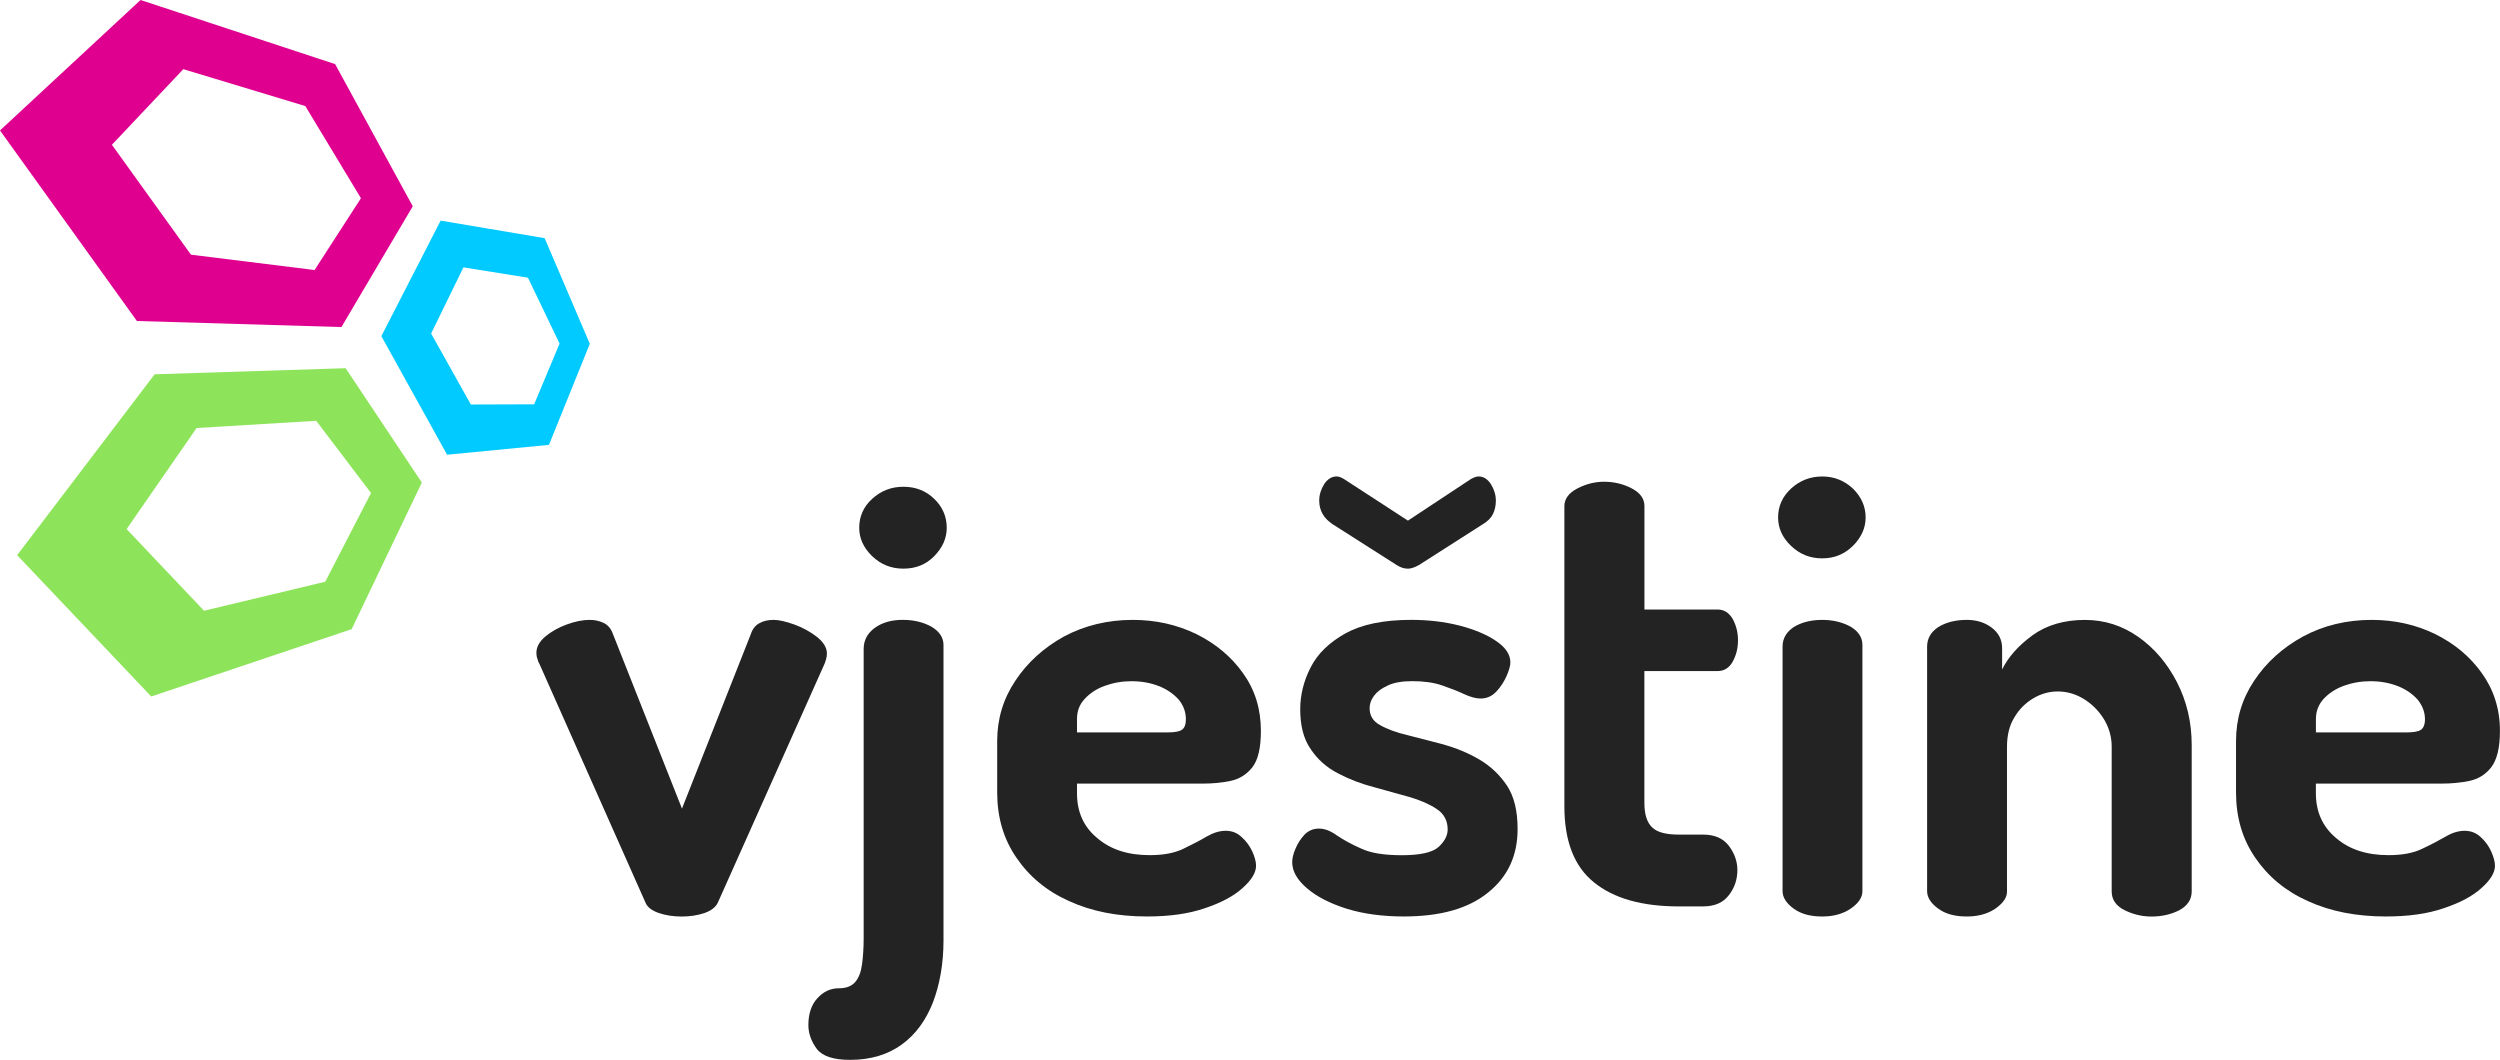 <?xml version="1.0" encoding="utf-8"?>
<!-- Generator: Adobe Illustrator 16.0.0, SVG Export Plug-In . SVG Version: 6.00 Build 0)  -->
<!DOCTYPE svg PUBLIC "-//W3C//DTD SVG 1.1//EN" "http://www.w3.org/Graphics/SVG/1.1/DTD/svg11.dtd">
<svg version="1.1" id="Layer_1" xmlns="http://www.w3.org/2000/svg" xmlns:xlink="http://www.w3.org/1999/xlink" x="0px" y="0px"
	 width="123.979px" height="52.561px" viewBox="0 0 123.979 52.561" enable-background="new 0 0 123.979 52.561"
	 xml:space="preserve">
<g>
	<path fill="#232323" d="M34.93,45.281c0.34-0.12,0.56-0.29,0.67-0.521l5.29-11.84c0.028-0.08,0.06-0.16,0.08-0.239
		c0.02-0.08,0.038-0.171,0.038-0.271c0-0.29-0.17-0.57-0.5-0.83c-0.328-0.25-0.698-0.46-1.118-0.61
		c-0.42-0.149-0.762-0.229-1.021-0.229c-0.28,0-0.51,0.05-0.72,0.17c-0.2,0.109-0.34,0.3-0.42,0.55L33.82,40.1l-3.44-8.7
		c-0.09-0.239-0.238-0.409-0.448-0.51s-0.44-0.149-0.69-0.149c-0.35,0-0.729,0.079-1.14,0.229c-0.41,0.15-0.762,0.351-1.052,0.591
		c-0.31,0.26-0.449,0.53-0.449,0.82c0,0.09,0.01,0.181,0.05,0.29c0.03,0.11,0.06,0.189,0.1,0.25l5.26,11.84
		c0.092,0.23,0.32,0.4,0.672,0.521c0.35,0.119,0.729,0.17,1.14,0.17C34.21,45.45,34.57,45.4,34.93,45.281z"/>
	<path fill="#232323" d="M46.33,27.58c0.41-0.42,0.62-0.88,0.62-1.41c0-0.55-0.21-1.04-0.62-1.43c-0.41-0.4-0.92-0.601-1.53-0.601
		c-0.6,0-1.108,0.199-1.55,0.601c-0.43,0.39-0.64,0.88-0.64,1.43c0,0.53,0.21,0.99,0.64,1.41C43.69,28,44.2,28.2,44.8,28.2
		C45.41,28.2,45.92,28,46.33,27.58z M44.72,51.8c0.688-0.5,1.198-1.199,1.55-2.1c0.34-0.9,0.52-1.92,0.52-3.061V31.99
		c0-0.37-0.2-0.671-0.58-0.9c-0.398-0.229-0.88-0.35-1.438-0.35c-0.562,0-1.021,0.13-1.392,0.399c-0.37,0.271-0.55,0.619-0.55,1.05
		v14.36c0,0.471-0.03,0.891-0.08,1.271c-0.05,0.381-0.16,0.671-0.34,0.881c-0.17,0.199-0.438,0.31-0.81,0.31
		c-0.4,0-0.75,0.15-1.062,0.49c-0.29,0.311-0.45,0.76-0.45,1.33c0,0.43,0.15,0.819,0.42,1.189c0.28,0.359,0.82,0.54,1.65,0.54
		C43.18,52.56,44.03,52.3,44.72,51.8z"/>
	<path fill="#232323" d="M53.41,35.65c0-0.38,0.12-0.71,0.38-0.989c0.26-0.28,0.58-0.5,1-0.65c0.41-0.149,0.852-0.229,1.32-0.229
		c0.49,0,0.938,0.079,1.35,0.239s0.74,0.391,0.99,0.67c0.24,0.29,0.36,0.62,0.36,0.979c0,0.261-0.07,0.439-0.2,0.521
		c-0.13,0.091-0.37,0.13-0.72,0.13h-4.48V35.65z M59.75,45.04c0.812-0.271,1.432-0.601,1.87-1c0.44-0.391,0.67-0.76,0.67-1.109
		c0-0.2-0.068-0.439-0.188-0.711c-0.13-0.27-0.302-0.51-0.53-0.71c-0.22-0.21-0.48-0.31-0.79-0.31c-0.29,0-0.6,0.09-0.93,0.279
		c-0.32,0.189-0.722,0.399-1.16,0.609c-0.45,0.221-1.01,0.32-1.682,0.32c-1.078,0-1.938-0.28-2.6-0.851c-0.68-0.561-1-1.301-1-2.221
		V38.86h6.24c0.46,0,0.92-0.04,1.358-0.13c0.44-0.09,0.802-0.311,1.092-0.67c0.29-0.37,0.43-0.971,0.43-1.811
		c0-1.101-0.3-2.05-0.89-2.87c-0.592-0.83-1.37-1.47-2.32-1.939c-0.95-0.46-2-0.699-3.15-0.699c-1.238,0-2.38,0.279-3.398,0.819
		c-1.012,0.561-1.82,1.29-2.42,2.199c-0.61,0.91-0.9,1.91-0.9,2.99v2.55c0,1.221,0.311,2.301,0.95,3.229
		c0.63,0.931,1.5,1.66,2.62,2.16c1.12,0.511,2.398,0.761,3.858,0.761C57.98,45.45,58.94,45.32,59.75,45.04z"/>
	<path fill="#232323" d="M70.37,28.02L73.53,26c0.25-0.149,0.41-0.311,0.51-0.51c0.09-0.19,0.142-0.41,0.142-0.66
		c0-0.28-0.08-0.55-0.24-0.811c-0.16-0.25-0.36-0.391-0.62-0.391c-0.11,0-0.23,0.051-0.38,0.13l-3.12,2.061l-3.17-2.061
		c-0.13-0.079-0.25-0.13-0.37-0.13c-0.25,0-0.46,0.141-0.62,0.391c-0.16,0.261-0.24,0.529-0.24,0.811c0,0.25,0.062,0.47,0.17,0.66
		c0.11,0.199,0.28,0.359,0.5,0.51l3.171,2.021c0.199,0.13,0.391,0.181,0.561,0.181C69.96,28.2,70.14,28.15,70.37,28.02z M73.8,44.26
		c0.98-0.79,1.46-1.829,1.46-3.149c0-0.891-0.17-1.601-0.52-2.141c-0.36-0.539-0.81-0.97-1.37-1.3c-0.56-0.33-1.148-0.569-1.78-0.75
		c-0.618-0.16-1.22-0.311-1.778-0.46c-0.562-0.13-1.021-0.3-1.37-0.5c-0.352-0.189-0.521-0.47-0.521-0.84
		c0-0.21,0.07-0.42,0.222-0.62c0.14-0.189,0.358-0.359,0.67-0.5c0.3-0.149,0.72-0.22,1.229-0.22c0.57,0,1.062,0.069,1.47,0.21
		c0.41,0.14,0.771,0.279,1.092,0.43c0.318,0.149,0.59,0.221,0.818,0.221c0.302,0,0.562-0.109,0.78-0.341
		c0.22-0.229,0.38-0.489,0.51-0.77c0.12-0.28,0.19-0.511,0.19-0.681c0-0.391-0.24-0.75-0.72-1.069c-0.472-0.32-1.08-0.57-1.82-0.761
		c-0.75-0.189-1.54-0.279-2.38-0.279c-1.38,0-2.46,0.229-3.26,0.67C65.92,31.86,65.34,32.42,65,33.09
		c-0.35,0.681-0.52,1.38-0.52,2.091c0,0.811,0.17,1.47,0.52,1.97c0.34,0.511,0.79,0.91,1.352,1.2c0.55,0.29,1.148,0.521,1.77,0.681
		c0.62,0.18,1.21,0.329,1.76,0.489c0.552,0.16,1.012,0.359,1.37,0.601c0.36,0.239,0.54,0.58,0.54,1.01c0,0.301-0.148,0.59-0.45,0.87
		c-0.3,0.271-0.908,0.41-1.818,0.41c-0.86,0-1.54-0.101-2.021-0.33c-0.479-0.21-0.88-0.431-1.2-0.649
		c-0.32-0.231-0.61-0.342-0.9-0.342c-0.271,0-0.51,0.101-0.7,0.29c-0.188,0.2-0.34,0.431-0.45,0.689
		c-0.12,0.271-0.17,0.5-0.17,0.689c0,0.44,0.24,0.87,0.72,1.28c0.48,0.42,1.142,0.76,1.99,1.029c0.852,0.261,1.79,0.381,2.82,0.381
		C71.43,45.45,72.82,45.06,73.8,44.26z"/>
	<path fill="#232323" d="M84.46,44.95c0.58,0,1-0.19,1.28-0.561c0.28-0.359,0.42-0.78,0.42-1.24c0-0.42-0.14-0.83-0.42-1.199
		c-0.28-0.37-0.7-0.561-1.28-0.561H83.27c-0.642,0-1.08-0.11-1.33-0.351c-0.26-0.24-0.392-0.641-0.392-1.229v-6.53h3.632
		c0.318,0,0.568-0.149,0.75-0.47c0.17-0.311,0.26-0.66,0.26-1.061c0-0.391-0.09-0.729-0.26-1.05
		c-0.182-0.311-0.432-0.471-0.75-0.471H81.55V25.09c0-0.359-0.21-0.649-0.63-0.87c-0.42-0.22-0.88-0.33-1.37-0.33
		c-0.448,0-0.89,0.109-1.318,0.329C77.8,24.44,77.58,24.74,77.58,25.1v14.88c0,1.721,0.48,2.979,1.46,3.771
		c0.98,0.8,2.38,1.2,4.23,1.2H84.46z"/>
	<path fill="#232323" d="M91.89,27.07c0.408-0.409,0.63-0.88,0.63-1.409c0-0.551-0.222-1.03-0.63-1.431
		c-0.432-0.399-0.932-0.601-1.521-0.601c-0.6,0-1.11,0.2-1.55,0.601c-0.43,0.399-0.64,0.88-0.64,1.431c0,0.529,0.21,1,0.64,1.409
		c0.438,0.421,0.95,0.62,1.55,0.62C90.96,27.69,91.46,27.49,91.89,27.07z M91.78,45.06c0.38-0.261,0.58-0.551,0.58-0.859V31.98
		c0-0.37-0.2-0.67-0.58-0.899c-0.4-0.221-0.87-0.34-1.41-0.34c-0.58,0-1.05,0.13-1.42,0.359c-0.37,0.25-0.55,0.569-0.55,0.97v12.12
		c0,0.311,0.18,0.601,0.55,0.87c0.37,0.271,0.84,0.391,1.42,0.391C90.91,45.45,91.38,45.33,91.78,45.06z"/>
	<path fill="#232323" d="M98.94,45.07c0.39-0.271,0.59-0.55,0.59-0.851v-7.188c0-0.57,0.12-1.062,0.37-1.461
		c0.24-0.409,0.56-0.72,0.95-0.949c0.38-0.221,0.778-0.33,1.198-0.33c0.49,0,0.932,0.141,1.352,0.41
		c0.41,0.27,0.729,0.609,0.97,1.02c0.23,0.4,0.352,0.841,0.352,1.301v7.189c0,0.41,0.22,0.721,0.648,0.931s0.87,0.311,1.32,0.311
		c0.51,0,0.97-0.101,1.38-0.311c0.41-0.221,0.62-0.53,0.62-0.939v-7.25c0-1.15-0.25-2.181-0.73-3.12
		c-0.479-0.931-1.12-1.689-1.92-2.25s-1.68-0.84-2.64-0.84c-1.021,0-1.9,0.25-2.602,0.76c-0.698,0.51-1.21,1.08-1.51,1.7v-1.061
		c0-0.421-0.18-0.761-0.51-1.011c-0.34-0.26-0.76-0.39-1.24-0.39c-0.58,0-1.05,0.13-1.42,0.359c-0.37,0.25-0.55,0.569-0.55,0.97
		v12.12c0,0.311,0.18,0.601,0.55,0.87c0.37,0.271,0.84,0.391,1.42,0.391C98.08,45.45,98.55,45.33,98.94,45.07z"/>
	<path fill="#232323" d="M114.85,35.65c0-0.38,0.13-0.71,0.38-0.989c0.26-0.28,0.59-0.5,1-0.65c0.41-0.149,0.85-0.229,1.318-0.229
		c0.49,0,0.94,0.079,1.352,0.239s0.74,0.391,0.99,0.67c0.238,0.29,0.368,0.62,0.368,0.979c0,0.261-0.078,0.439-0.198,0.521
		c-0.142,0.091-0.38,0.13-0.722,0.13h-4.488V35.65z M121.19,45.04c0.81-0.271,1.43-0.601,1.87-1c0.438-0.391,0.67-0.76,0.67-1.109
		c0-0.2-0.07-0.439-0.19-0.711c-0.12-0.27-0.3-0.51-0.52-0.71c-0.23-0.21-0.49-0.31-0.8-0.31c-0.28,0-0.602,0.09-0.922,0.279
		c-0.328,0.189-0.72,0.399-1.17,0.609c-0.448,0.221-1.01,0.32-1.68,0.32c-1.07,0-1.94-0.28-2.6-0.851c-0.67-0.561-1-1.301-1-2.221
		V38.86h6.238c0.46,0,0.92-0.04,1.36-0.13s0.81-0.311,1.09-0.67c0.29-0.37,0.44-0.971,0.44-1.811c0-1.101-0.312-2.05-0.9-2.87
		c-0.59-0.83-1.37-1.47-2.32-1.939c-0.948-0.46-2-0.699-3.14-0.699c-1.25,0-2.39,0.279-3.398,0.819
		c-1.021,0.561-1.83,1.29-2.432,2.199c-0.608,0.91-0.898,1.91-0.898,2.99v2.55c0,1.221,0.31,2.301,0.948,3.229
		c0.631,0.931,1.5,1.66,2.62,2.16c1.12,0.511,2.4,0.761,3.86,0.761C119.42,45.45,120.38,45.32,121.19,45.04z"/>
</g>
<g>
	<path fill="#DF0090" d="M20.47,10.23L16.62,3.18L6.97,0L0,6.469l6.79,9.45l10.142,0.3L20.47,10.23z M17.9,9.83l-2.3,3.561
		L9.47,12.63L5.55,7.18l3.54-3.75l6.051,1.83L17.9,9.83z"/>
	<path fill="#00CAFF" d="M29.25,17.05l-2.24-5.239l-5.158-0.87l-2.94,5.729l3.26,5.88l5.052-0.489L29.25,17.05z M27.75,17.04
		l-1.26,3.01l-3.14,0.011L21.38,16.54l1.602-3.28l3.2,0.511L27.75,17.04z"/>
	<path fill="#8DE45A" d="M20.92,23.93l-3.779-5.67l-9.471,0.3L0.85,27.531L7.5,34.54l9.94-3.34L20.92,23.93z M18.4,24.45
		l-2.271,4.399l-6.01,1.439l-3.84-4.05l3.47-5.011l5.932-0.359L18.4,24.45z"/>
</g>
</svg>

